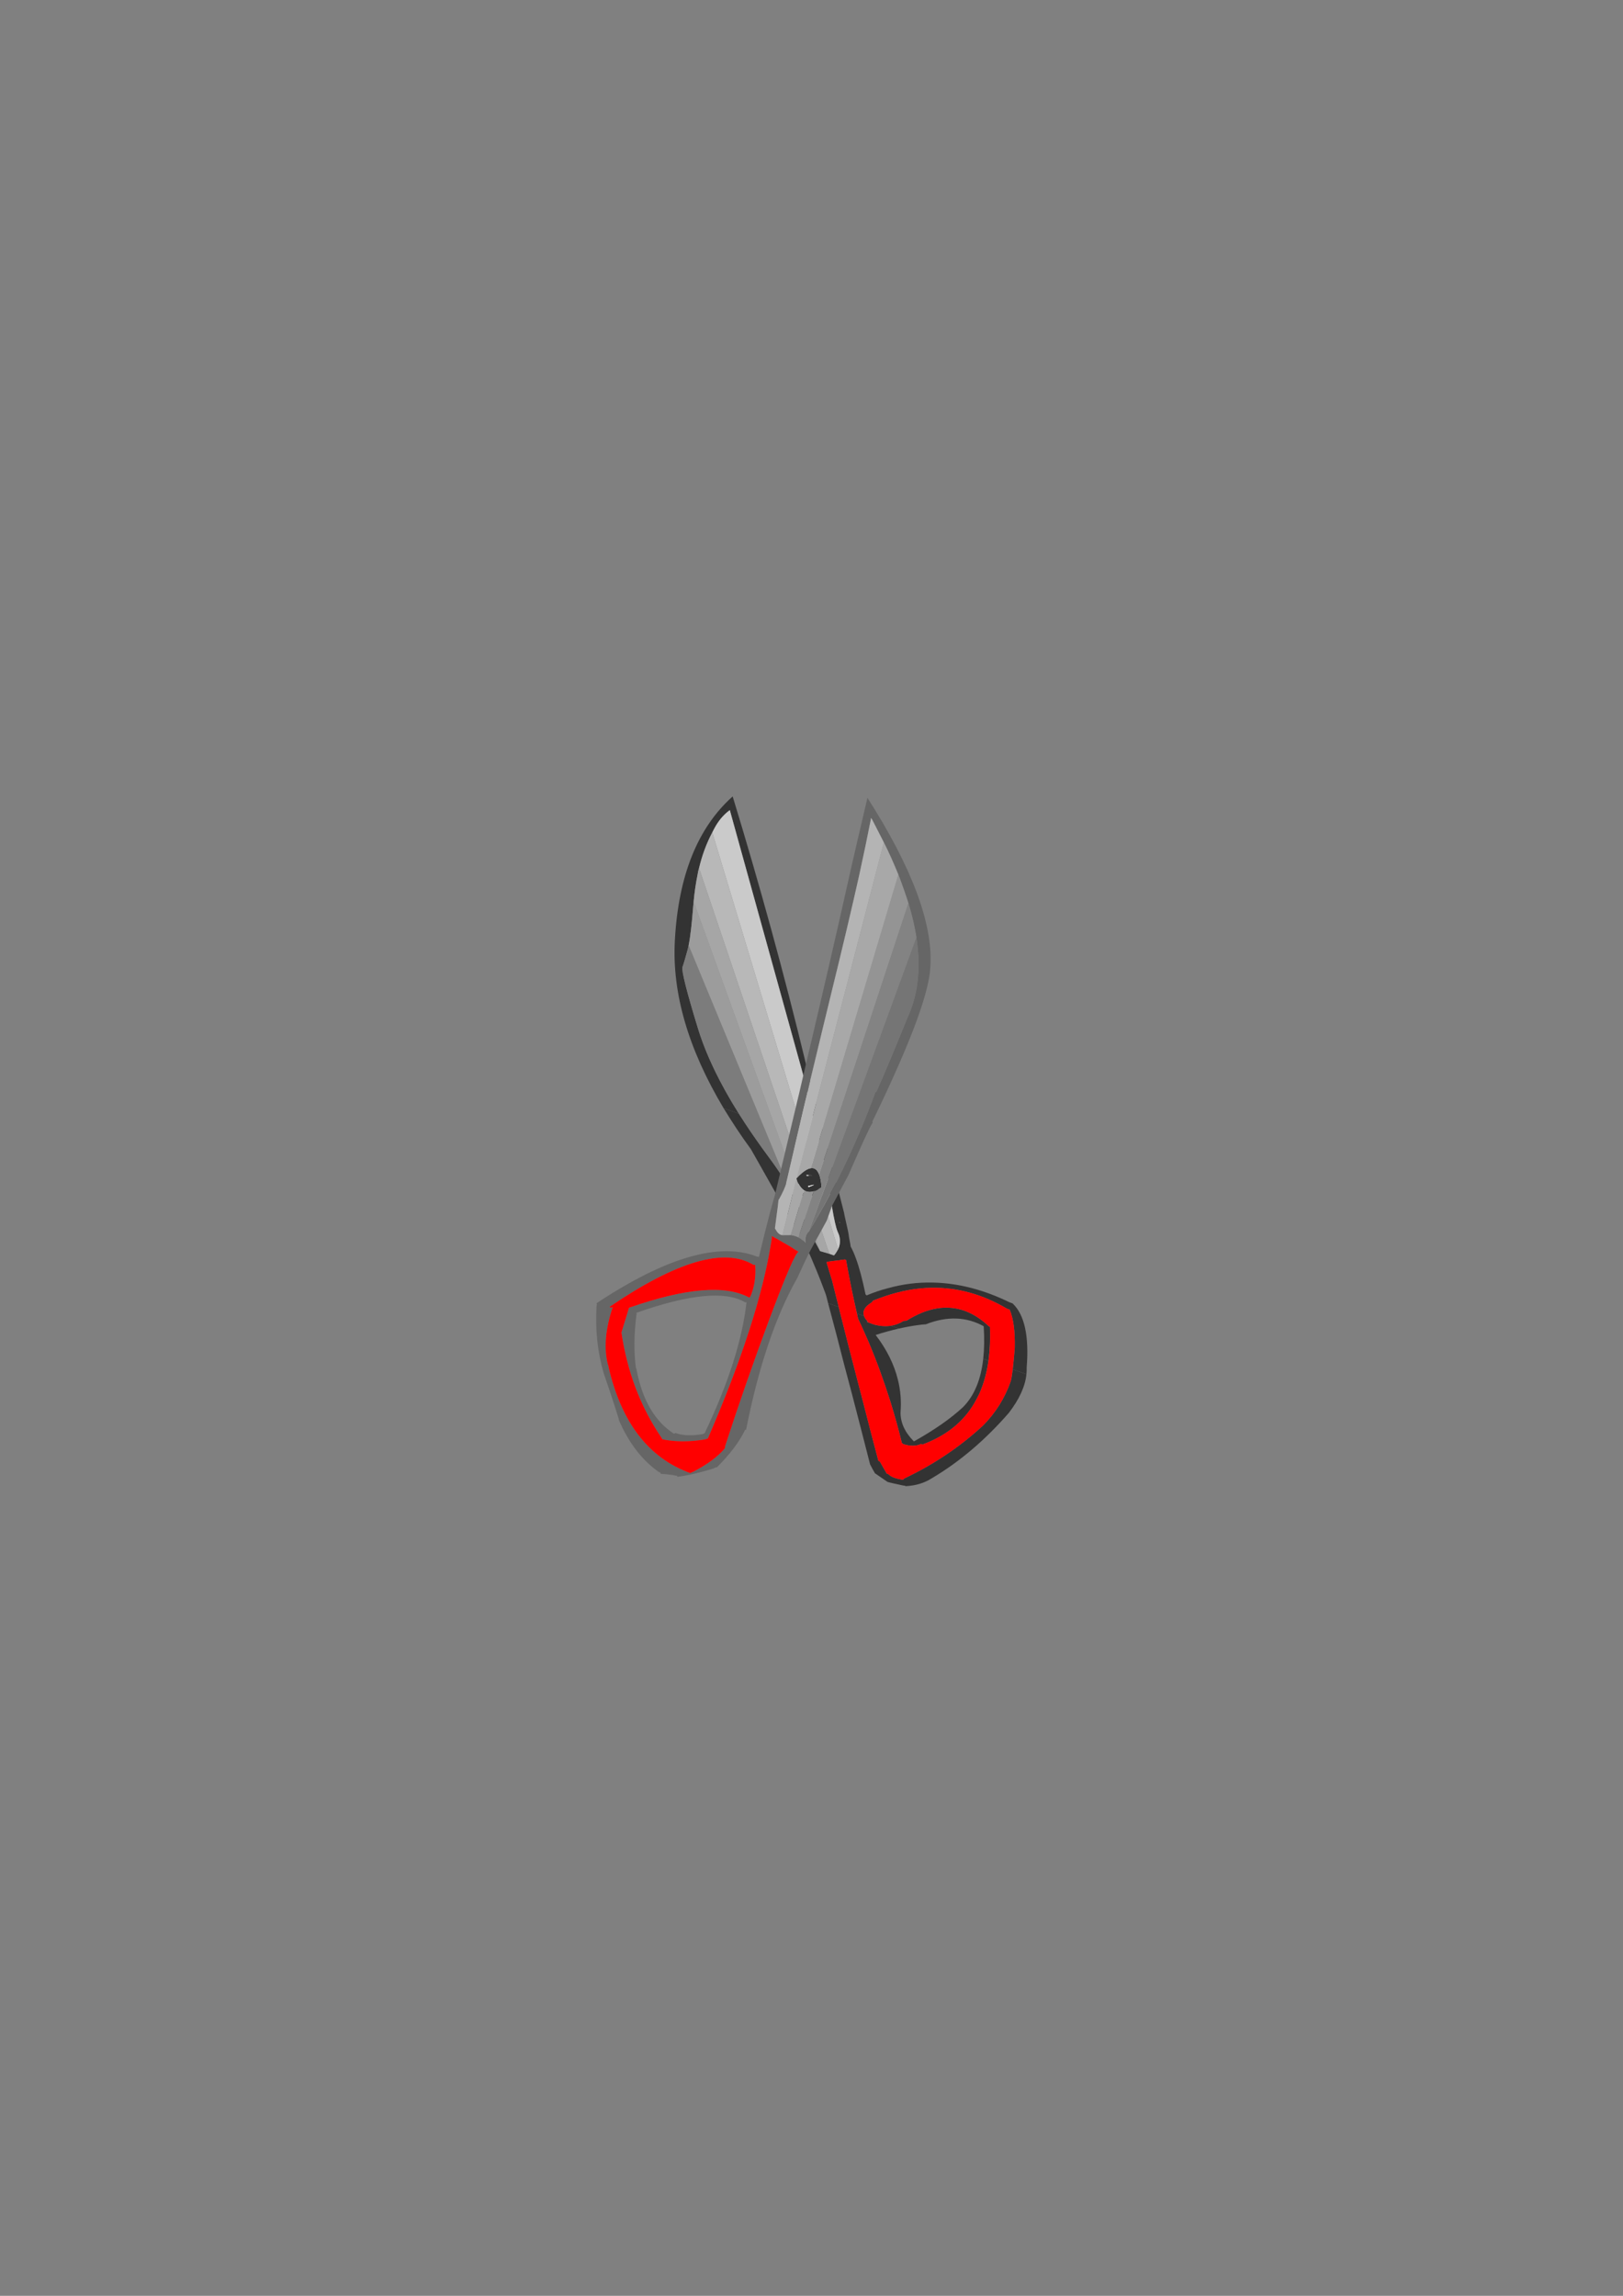 <?xml version="1.0" encoding="UTF-8"?>
<!DOCTYPE svg PUBLIC "-//W3C//DTD SVG 1.1//EN" "http://www.w3.org/Graphics/SVG/1.1/DTD/svg11.dtd"><svg version="1.1" viewBox="0 0 21000 29700" preserveAspectRatio="xMidYMid" fill-rule="evenodd" xmlns="http://www.w3.org/2000/svg" xmlns:xlink="http://www.w3.org/1999/xlink"><rect x="0" y="0" width="21000" height="29700" fill="#808080" stroke="none"/><g visibility="visible" id="Default"><desc>Master slide</desc><g style="stroke:none;fill:none"><rect x="0" y="0" width="21000" height="29700"/></g></g><g visibility="visible" id="page1"><desc>Slide</desc><g><desc>Graphic</desc><g><g style="stroke:none;fill:rgb(51,51,51)"><path d="M 9216,10769 L 9216,10769 C 9230,10740 9246,10711 9262,10683 9312,10599 9371,10533 9443,10480 L 9443,10480 10409,13966 10416,13988 10416,13988 C 10468,14214 10529,14478 10601,14780 L 10601,14780 10698,14815 10427,13759 10427,13759 C 10145,12593 9828,11442 9480,10303 9028,10706 8777,11328 8732,12166 8694,12846 8905,13571 9363,14337 L 9560,14407 9560,14407 C 9311,14012 9137,13645 9033,13311 8882,12820 8816,12553 8831,12510 8847,12465 8869,12389 8898,12283 8902,12267 8905,12249 8910,12230 8933,12118 8952,11947 8970,11717 8971,11699 8974,11681 8975,11663 8986,11545 9003,11428 9026,11314 9031,11284 9036,11257 9045,11231 9083,11069 9139,10915 9216,10769 Z"/><path d="M 11214,16758 L 11214,16758 C 11204,16750 11198,16746 11198,16740 11158,16547 11117,16393 11074,16278 11052,16216 11029,16166 11007,16127 11004,16102 10999,16077 10994,16052 10989,16024 10983,15996 10980,15968 L 10974,15933 10974,15933 C 10959,15865 10943,15795 10928,15726 10926,15713 10922,15700 10921,15688 L 10921,15688 10698,14815 10601,14780 10601,14780 C 10641,14947 10684,15124 10730,15314 10725,15342 10737,15439 10763,15601 10792,15776 10818,15887 10837,15931 10848,15956 10859,15981 10863,16005 10873,16060 10868,16112 10844,16162 10838,16172 10833,16180 10828,16189 10818,16207 10806,16225 10791,16241 10770,16233 10750,16226 10731,16220 10692,16208 10651,16197 10611,16185 10609,16184 10607,16183 10610,16183 L 10610,16183 10534,16040 10494,15990 10494,15990 C 10473,15960 10451,15920 10433,15870 10416,15820 10409,15792 10417,15787 10356,15642 10287,15501 10207,15363 10132,15230 10046,15101 9952,14976 9806,14779 9675,14590 9560,14407 L 9363,14337 9363,14337 C 9469,14510 9585,14689 9717,14868 L 9717,14868 10327,15947 10345,15964 10345,15964 C 10386,16038 10429,16126 10475,16225 10491,16258 10506,16295 10521,16332 10573,16451 10626,16586 10682,16737 10684,16746 10689,16756 10691,16765 10700,16797 10707,16829 10715,16859 L 10852,16908 10852,16908 C 10824,16794 10795,16678 10765,16560 10763,16551 10758,16542 10756,16533 10736,16468 10718,16406 10698,16342 10696,16335 10697,16330 10700,16324 10745,16317 10792,16311 10838,16306 10844,16305 10850,16304 10856,16305 L 10856,16304 10856,16304 C 10856,16304 10856,16304 10858,16304 10878,16299 10900,16296 10921,16295 10926,16292 10935,16293 10947,16300 10988,16536 11036,16766 11088,16992 L 11180,17025 11180,17025 C 11157,16961 11189,16903 11278,16849 11283,16846 11289,16838 11296,16826 11346,16807 11394,16788 11444,16771 11650,16701 11851,16663 12048,16660 12388,16653 12714,16744 13031,16931 13039,16933 13051,16937 13064,16943 13113,17058 13135,17224 13130,17440 13120,17551 13112,17643 13104,17715 L 13281,17778 13281,17778 C 13284,17749 13285,17721 13284,17693 13317,17284 13256,17007 13102,16862 13084,16856 13072,16851 13064,16848 12730,16685 12400,16599 12073,16592 11873,16587 11677,16612 11482,16667 11391,16690 11304,16720 11214,16758 Z M 10866,15825 L 10866,15825 C 10864,15820 10861,15816 10860,15811 10860,15809 10860,15809 10862,15810 10862,15815 10865,15819 10866,15825 Z"/><path d="M 11873,17143 L 11873,17143 C 11909,17137 11945,17134 11979,17132 12253,17024 12504,17033 12728,17157 12738,17310 12736,17451 12722,17578 L 12790,17602 12790,17602 C 12808,17466 12815,17321 12809,17165 12807,17163 12802,17161 12793,17156 12640,17013 12477,16933 12305,16919 12187,16908 12062,16929 11931,16981 11866,17008 11799,17042 11728,17086 11715,17086 11703,17088 11690,17089 11639,17122 11585,17141 11528,17150 L 11632,17187 11632,17187 C 11716,17168 11797,17153 11873,17143 Z"/><path d="M 10852,16908 L 10715,16859 10715,16859 C 10787,17129 10857,17392 10922,17651 10957,17781 10991,17910 11025,18039 11106,18350 11183,18651 11258,18944 11279,18984 11299,19023 11321,19059 L 11484,19171 11484,19171 C 11517,19181 11586,19196 11693,19219 11699,19217 11708,19219 11720,19226 11851,19219 11964,19184 12058,19123 12416,18911 12748,18629 13054,18277 13189,18101 13265,17935 13281,17778 L 13104,17715 13104,17715 C 13096,17784 13087,17835 13078,17868 13001,18088 12881,18278 12722,18439 12422,18717 12081,18946 11701,19126 11693,19131 11687,19136 11686,19143 11589,19130 11527,19105 11496,19072 11492,19069 11485,19067 11474,19064 11443,19010 11414,18959 11385,18909 11382,18902 11375,18900 11366,18901 11295,18633 11224,18361 11154,18085 11119,17956 11087,17827 11053,17697 10999,17493 10947,17285 10894,17075 10878,17019 10866,16963 10852,16908 Z"/><path d="M 12790,17602 L 12722,17578 12722,17578 C 12692,17848 12606,18056 12462,18202 12300,18353 12086,18501 11825,18647 11708,18530 11651,18404 11652,18272 11664,18127 11652,17986 11618,17849 11568,17648 11472,17455 11330,17270 11434,17236 11535,17209 11632,17187 L 11528,17150 11528,17150 C 11461,17161 11388,17156 11312,17136 11284,17126 11254,17116 11225,17104 L 11223,17104 11223,17104 C 11218,17097 11218,17092 11220,17090 11221,17089 11221,17089 11223,17089 11213,17079 11206,17071 11200,17064 11199,17062 11199,17062 11197,17062 L 11199,17062 11199,17062 C 11191,17049 11184,17037 11180,17025 L 11088,16992 11088,16992 C 11092,17016 11099,17041 11104,17066 L 11106,17067 11106,17067 C 11151,17159 11192,17255 11234,17350 11341,17601 11434,17858 11518,18123 11573,18300 11624,18480 11668,18663 11666,18664 11673,18672 11688,18682 11775,18709 11849,18710 11909,18684 11913,18677 11920,18678 11934,18688 12239,18576 12466,18397 12611,18145 12634,18105 12654,18065 12674,18025 12728,17899 12769,17757 12790,17602 Z"/></g><g style="stroke:none;fill:rgb(255,0,0)"><path d="M 13064,16943 L 13064,16943 C 13051,16937 13039,16933 13031,16931 12714,16744 12388,16653 12048,16660 11851,16663 11650,16701 11444,16771 11394,16788 11346,16807 11296,16826 11289,16838 11283,16846 11278,16849 11174,16913 11146,16984 11199,17062 11199,17062 11199,17062 11200,17064 11206,17071 11213,17079 11223,17089 11221,17089 11221,17089 11220,17090 11222,17091 11224,17094 11228,17096 11225,17099 11224,17102 11225,17104 11254,17116 11284,17126 11312,17136 11454,17174 11579,17159 11690,17089 11703,17088 11715,17086 11728,17086 11799,17042 11866,17008 11931,16981 12062,16929 12187,16908 12305,16919 12477,16933 12640,17013 12793,17156 12802,17161 12807,17163 12809,17165 12823,17503 12778,17790 12674,18025 12654,18065 12634,18105 12611,18145 12466,18397 12239,18576 11934,18688 11920,18678 11913,18677 11909,18684 L 11909,18684 C 11849,18710 11775,18709 11688,18682 11673,18672 11666,18664 11668,18663 11624,18480 11573,18300 11518,18123 11434,17858 11341,17601 11234,17350 11192,17255 11151,17159 11106,17067 L 11104,17066 11104,17066 C 11046,16817 10993,16560 10947,16300 10935,16293 10926,16292 10921,16295 10900,16296 10878,16299 10858,16304 10856,16304 10856,16304 10856,16304 L 10856,16305 10856,16305 C 10850,16304 10844,16305 10838,16306 10792,16311 10745,16317 10700,16324 10697,16330 10696,16335 10698,16342 10718,16406 10736,16468 10756,16533 10758,16542 10763,16551 10765,16560 10808,16734 10851,16905 10894,17075 10947,17285 10999,17493 11053,17697 11087,17827 11119,17956 11154,18085 11224,18361 11295,18633 11366,18901 11375,18900 11382,18902 11385,18909 11414,18959 11443,19010 11474,19064 11485,19067 11492,19069 11496,19072 11527,19105 11589,19130 11686,19143 11687,19136 11693,19131 11701,19126 12081,18946 12422,18717 12722,18439 12881,18278 13001,18088 13078,17868 13095,17800 13112,17657 13130,17440 13135,17224 13113,17058 13064,16943 Z"/></g><g style="stroke:none;fill:rgb(255,255,255)"><path d="M 10862,15810 L 10862,15810 C 10860,15809 10860,15809 10860,15811 10861,15816 10864,15820 10866,15825 10865,15819 10862,15815 10862,15810 Z"/></g><g style="stroke:none;fill:rgb(202,202,202)"><path d="M 10863,16005 L 10863,16005 C 10859,15981 10848,15956 10837,15931 10818,15887 10792,15776 10763,15601 10737,15439 10725,15342 10730,15314 10601,14780 10496,14339 10416,13988 L 10416,13988 10410,13988 10407,13965 10409,13966 9443,10480 9443,10480 C 9371,10533 9312,10599 9262,10683 9246,10711 9230,10740 9216,10769 L 10844,16162 10844,16162 C 10868,16112 10873,16060 10863,16005 Z"/></g><g style="stroke:none;fill:rgb(130,130,130)"><path d="M 10416,13988 L 10416,13988 10409,13966 10407,13965 10416,13988 Z"/></g><g style="stroke:none;fill:rgb(156,156,156)"><path d="M 10433,15870 L 10433,15870 C 10451,15920 10473,15960 10494,15990 L 10494,15990 10534,16040 10610,16183 8975,11663 8975,11663 C 8974,11681 8971,11699 8970,11717 8952,11947 8933,12118 8910,12230 L 10207,15363 10207,15363 C 10287,15501 10356,15642 10417,15787 10409,15792 10416,15820 10433,15870 Z"/></g><g style="stroke:none;fill:rgb(124,124,124)"><path d="M 8910,12230 L 8910,12230 C 8905,12249 8902,12267 8898,12283 8869,12389 8847,12465 8831,12510 8816,12553 8882,12820 9033,13311 9183,13801 9491,14356 9952,14976 10046,15101 10132,15230 10207,15363 L 8910,12230 Z"/></g><g style="stroke:none;fill:rgb(184,184,184)"><path d="M 10564,15287 L 10564,15287 C 10581,15319 10582,15351 10571,15383 10559,15414 10538,15438 10505,15451 10495,15455 10483,15459 10473,15461 L 10731,16220 10731,16220 C 10750,16226 10770,16233 10791,16241 10806,16225 10818,16207 10828,16189 10833,16180 10838,16172 10844,16162 L 9216,10769 9216,10769 C 9139,10915 9083,11069 9045,11231 L 10392,15222 10392,15222 C 10423,15210 10455,15209 10488,15221 10523,15234 10547,15256 10564,15287 Z"/></g><g style="stroke:none;fill:rgb(255,255,255)"><path d="M 10571,15383 L 10571,15383 C 10582,15351 10581,15319 10564,15287 10547,15256 10523,15234 10488,15221 10455,15209 10423,15210 10392,15222 10390,15222 10390,15222 10387,15224 10354,15238 10333,15262 10322,15294 10310,15325 10311,15357 10328,15388 10345,15420 10369,15442 10404,15454 10427,15463 10452,15465 10473,15461 10483,15459 10495,15455 10505,15451 10538,15438 10559,15414 10571,15383 Z"/></g><g style="stroke:none;fill:rgb(166,166,166)"><path d="M 10610,16183 L 10610,16183 C 10607,16183 10609,16184 10611,16185 10651,16197 10692,16208 10731,16220 L 10473,15461 10473,15461 C 10452,15465 10427,15463 10404,15454 10369,15442 10345,15420 10328,15388 10311,15357 10310,15325 10322,15294 10333,15262 10354,15238 10387,15224 10390,15222 10390,15222 10392,15222 L 9045,11231 9045,11231 C 9036,11257 9031,11284 9026,11314 9003,11428 8986,11545 8975,11663 L 10610,16183 Z"/></g><g style="stroke:rgb(0,0,0);stroke-width:33;stroke-linejoin:round;fill:rgb(255,255,255)"><path style="fill:none" d="M 10564,15287 L 10564,15287 C 10547,15256 10523,15234 10488,15221 10455,15209 10423,15210 10392,15222 10390,15222 10390,15222 10387,15224 10354,15238 10333,15262 10322,15294 10310,15325 10311,15357 10328,15388 10345,15420 10369,15442 10404,15454 10427,15463 10452,15465 10473,15461 10483,15459 10495,15455 10505,15451 10538,15438 10559,15414 10571,15383 10582,15351 10581,15319 10564,15287"/></g><g style="stroke:none;fill:rgb(102,102,102)"><path d="M 11224,10321 L 11224,10321 C 11197,10431 11173,10541 11147,10651 11112,10802 11075,10953 11041,11107 11039,11112 11037,11119 11036,11126 10836,12026 10628,12923 10415,13822 10391,13927 10365,14034 10341,14140 L 10027,15458 10027,15458 C 10005,15536 9981,15619 9958,15706 9914,15875 9867,16060 9820,16260 9814,16258 9805,16258 9794,16256 9307,16065 8615,16266 7718,16860 7725,16867 7724,16879 7719,16894 7700,17200 7731,17492 7812,17768 7875,17949 7940,18144 8006,18356 8005,18360 8008,18369 8012,18381 8141,18675 8313,18896 8532,19048 8544,19044 8548,19050 8548,19066 8617,19070 8685,19078 8752,19091 8757,19089 8762,19094 8767,19105 8912,19085 9067,19049 9234,18997 9252,18984 9265,18979 9276,18982 9439,18819 9559,18663 9634,18512 9634,18502 9641,18496 9654,18495 9815,17679 10037,17023 10318,16529 10372,16410 10427,16290 10488,16172 L 10488,16172 10697,15791 10758,15620 10758,15620 C 10756,15620 10756,15620 10756,15618 10905,15337 10983,15194 10983,15190 11153,14800 11254,14577 11291,14524 11288,14517 11288,14508 11291,14502 11515,14043 11688,13652 11813,13331 11921,13051 11991,12824 12021,12651 12031,12599 12036,12546 12039,12491 12069,11944 11799,11221 11224,10321 Z M 10010,16004 L 10010,16004 C 10031,16015 10052,16027 10073,16038 10098,16052 10122,16067 10145,16080 10182,16102 10220,16122 10255,16144 10249,16142 10275,16159 10334,16195 10298,16195 10172,16487 9954,17069 9751,17614 9560,18161 9383,18707 9380,18715 9379,18723 9381,18734 9290,18843 9155,18944 8969,19040 8960,19042 8947,19047 8932,19057 8393,18863 8040,18404 7873,17682 7874,17670 7872,17663 7866,17657 7812,17443 7832,17194 7928,16910 L 7928,16910 7899,16918 7889,16905 7889,16905 C 8754,16316 9374,16135 9750,16363 9758,16361 9765,16362 9772,16365 9782,16517 9762,16654 9708,16776 9705,16778 9701,16782 9693,16786 9385,16619 8869,16663 8139,16918 L 8041,17238 8041,17238 C 8116,17747 8288,18200 8557,18596 8563,18601 8566,18608 8569,18619 8732,18653 8916,18655 9120,18621 9132,18617 9146,18612 9159,18608 9601,17587 9873,16741 9978,16071 9981,16048 9985,16028 9988,16007 9987,15996 9986,15989 9985,15989 9993,15993 10003,15998 10010,16004 Z M 11285,10603 L 11285,10603 C 11324,10678 11375,10777 11436,10898 11498,11018 11559,11157 11624,11314 11633,11337 11641,11360 11650,11383 11682,11467 11710,11549 11736,11628 11742,11647 11748,11664 11754,11684 11801,11837 11835,11983 11857,12125 11913,12490 11884,12813 11774,13091 11764,13112 11756,13131 11748,13150 11592,13535 11457,13860 11340,14122 11339,14125 11334,14128 11326,14131 11195,14490 11048,14833 10887,15162 10864,15209 10840,15257 10817,15305 10765,15401 10715,15496 10664,15590 10650,15616 10636,15641 10620,15668 10570,15757 10519,15846 10465,15933 L 10464,15933 10464,15933 C 10457,15944 10449,15956 10442,15969 10428,15993 10423,16033 10429,16091 10401,16055 10369,16027 10331,16008 10301,15993 10270,15983 10232,15978 L 10125,15979 10125,15979 C 10089,15977 10060,15950 10035,15904 10031,15900 10029,15895 10027,15890 10035,15825 10043,15763 10051,15706 10060,15642 10068,15578 10074,15516 L 10073,15525 10073,15525 C 10129,15423 10162,15350 10172,15305 10176,15291 10179,15277 10183,15262 10261,14919 10337,14605 10403,14318 10430,14207 10455,14102 10478,14000 10593,13519 10687,13133 10758,12841 10898,12273 11016,11773 11113,11342 11172,11072 11223,10828 11266,10610 11268,10600 11268,10590 11270,10581 11276,10589 11281,10597 11285,10603 Z M 9636,16845 L 9636,16845 C 9639,16848 9646,16848 9659,16847 9605,17329 9427,17890 9121,18533 9122,18537 9115,18543 9097,18551 8960,18576 8846,18573 8754,18543 8747,18537 8736,18537 8721,18548 8471,18387 8310,18109 8236,17716 8232,17706 8230,17699 8228,17694 8200,17493 8203,17267 8234,17016 8238,17002 8239,16991 8232,16984 8915,16743 9383,16697 9636,16845 Z"/></g><g style="stroke:none;fill:rgb(255,0,0)"><path d="M 10073,16038 L 10073,16038 C 10052,16027 10031,16015 10010,16004 10003,15998 9993,15993 9985,15989 9986,15989 9987,15996 9988,16007 9985,16028 9981,16048 9978,16071 9873,16741 9601,17587 9159,18608 9146,18612 9132,18617 9120,18621 8916,18655 8732,18653 8569,18619 8566,18608 8563,18601 8557,18596 8288,18200 8116,17747 8041,17238 L 8139,16918 8139,16918 C 8869,16663 9385,16619 9693,16786 9701,16782 9705,16778 9708,16776 9762,16654 9782,16517 9772,16365 9765,16362 9758,16361 9750,16363 9374,16135 8754,16316 7889,16905 L 7889,16905 7899,16918 7928,16910 7928,16910 C 7832,17194 7812,17443 7866,17657 7872,17663 7874,17670 7873,17682 8040,18404 8393,18863 8932,19057 8947,19047 8960,19042 8969,19040 9155,18944 9290,18843 9381,18734 9379,18723 9380,18715 9383,18707 9560,18161 9751,17614 9954,17069 10172,16487 10298,16195 10334,16195 10275,16159 10249,16142 10255,16144 10220,16122 10182,16102 10145,16080 10122,16067 10098,16052 10073,16038 Z"/></g><g style="stroke:none;fill:rgb(51,51,51)"><path d="M 10598,15193 L 10598,15193 C 10575,15131 10538,15105 10491,15113 10449,15119 10400,15151 10341,15207 10330,15218 10319,15230 10308,15242 10307,15243 10305,15243 10304,15245 10304,15247 10305,15248 10305,15250 10307,15255 10309,15261 10312,15269 10336,15332 10368,15375 10405,15400 10440,15422 10481,15426 10527,15413 10548,15408 10568,15397 10591,15384 10603,15376 10618,15369 10631,15359 10629,15352 10628,15344 10628,15336 10623,15276 10613,15229 10598,15193 Z M 10459,15357 L 10455,15345 10455,15345 C 10554,15318 10555,15323 10459,15357 Z M 10462,15211 L 10462,15211 C 10455,15213 10447,15212 10439,15212 10437,15212 10434,15208 10432,15200 10444,15201 10455,15201 10465,15202 10522,15204 10522,15207 10462,15211 Z"/></g><g style="stroke:none;fill:rgb(255,255,255)"><path d="M 10455,15345 L 10459,15357 10459,15357 C 10555,15323 10554,15318 10455,15345 Z"/></g><g style="stroke:none;fill:rgb(99,99,99)"><path d="M 10462,15211 L 10462,15211 C 10481,15210 10493,15209 10501,15207 10511,15206 10510,15205 10502,15204 10496,15203 10483,15203 10465,15202 L 10462,15211 Z"/></g><g style="stroke:none;fill:rgb(255,255,255)"><path d="M 10462,15211 L 10465,15202 10465,15202 C 10455,15201 10444,15201 10432,15200 10434,15208 10437,15212 10439,15212 10447,15212 10455,15213 10462,15211 Z"/></g><g style="stroke:none;fill:rgb(148,148,148)"><path d="M 11736,11628 L 11736,11628 C 11710,11549 11682,11467 11650,11383 11641,11360 11633,11337 11624,11314 L 10491,15113 10491,15113 C 10538,15105 10575,15131 10598,15193 L 11754,11684 11754,11684 C 11748,11664 11742,11647 11736,11628 Z"/></g><g style="stroke:none;fill:rgb(168,168,168)"><path d="M 11624,11314 L 11624,11314 C 11559,11157 11498,11018 11436,10898 L 10308,15242 10308,15242 C 10319,15230 10330,15218 10341,15207 10400,15151 10449,15119 10491,15113 L 11624,11314 Z"/></g><g style="stroke:none;fill:rgb(117,117,117)"><path d="M 11748,13150 L 11748,13150 C 11756,13131 11764,13112 11774,13091 11884,12813 11913,12490 11857,12125 L 10465,15933 10465,15933 C 10519,15846 10570,15757 10620,15668 10636,15641 10650,15616 10664,15590 10715,15496 10765,15401 10817,15305 10840,15257 10864,15209 10887,15162 11048,14833 11195,14490 11326,14131 11334,14128 11339,14125 11340,14122 11457,13860 11592,13535 11748,13150 Z"/></g><g style="stroke:none;fill:rgb(131,131,131)"><path d="M 11857,12125 L 11857,12125 C 11835,11983 11801,11837 11754,11684 L 10598,15193 10598,15193 C 10613,15229 10623,15276 10628,15336 10628,15344 10629,15352 10631,15359 10618,15369 10603,15376 10591,15384 10568,15397 10548,15408 10527,15413 L 10331,16008 10331,16008 C 10369,16027 10401,16055 10429,16091 10423,16033 10428,15993 10442,15969 10449,15956 10457,15944 10464,15933 L 10464,15933 10465,15933 11857,12125 Z"/></g><g style="stroke:none;fill:rgb(168,168,168)"><path d="M 10312,15269 L 10312,15269 C 10309,15261 10307,15255 10305,15250 L 10305,15250 10125,15979 10232,15978 10405,15400 10405,15400 C 10368,15375 10336,15332 10312,15269 Z"/></g><g style="stroke:none;fill:rgb(148,148,148)"><path d="M 10232,15978 L 10232,15978 C 10270,15983 10301,15993 10331,16008 L 10527,15413 10527,15413 C 10481,15426 10440,15422 10405,15400 L 10232,15978 Z"/></g><g style="stroke:none;fill:rgb(180,180,180)"><path d="M 11436,10898 L 11436,10898 C 11375,10777 11324,10678 11285,10603 11281,10597 11276,10589 11270,10581 11268,10590 11268,10600 11266,10610 11223,10828 11172,11072 11113,11342 11016,11773 10898,12273 10758,12841 10687,13133 10593,13519 10478,14000 10455,14102 10430,14207 10403,14318 10337,14605 10261,14919 10183,15262 10179,15277 10176,15291 10172,15305 10162,15350 10129,15423 10073,15525 L 10074,15516 10074,15516 C 10068,15578 10060,15642 10051,15706 10043,15763 10035,15825 10027,15890 10029,15895 10031,15900 10035,15904 10060,15950 10089,15977 10125,15979 L 10305,15250 10305,15250 C 10305,15248 10304,15247 10304,15245 10305,15243 10307,15243 10308,15242 L 11436,10898 Z"/></g></g></g></g></svg>